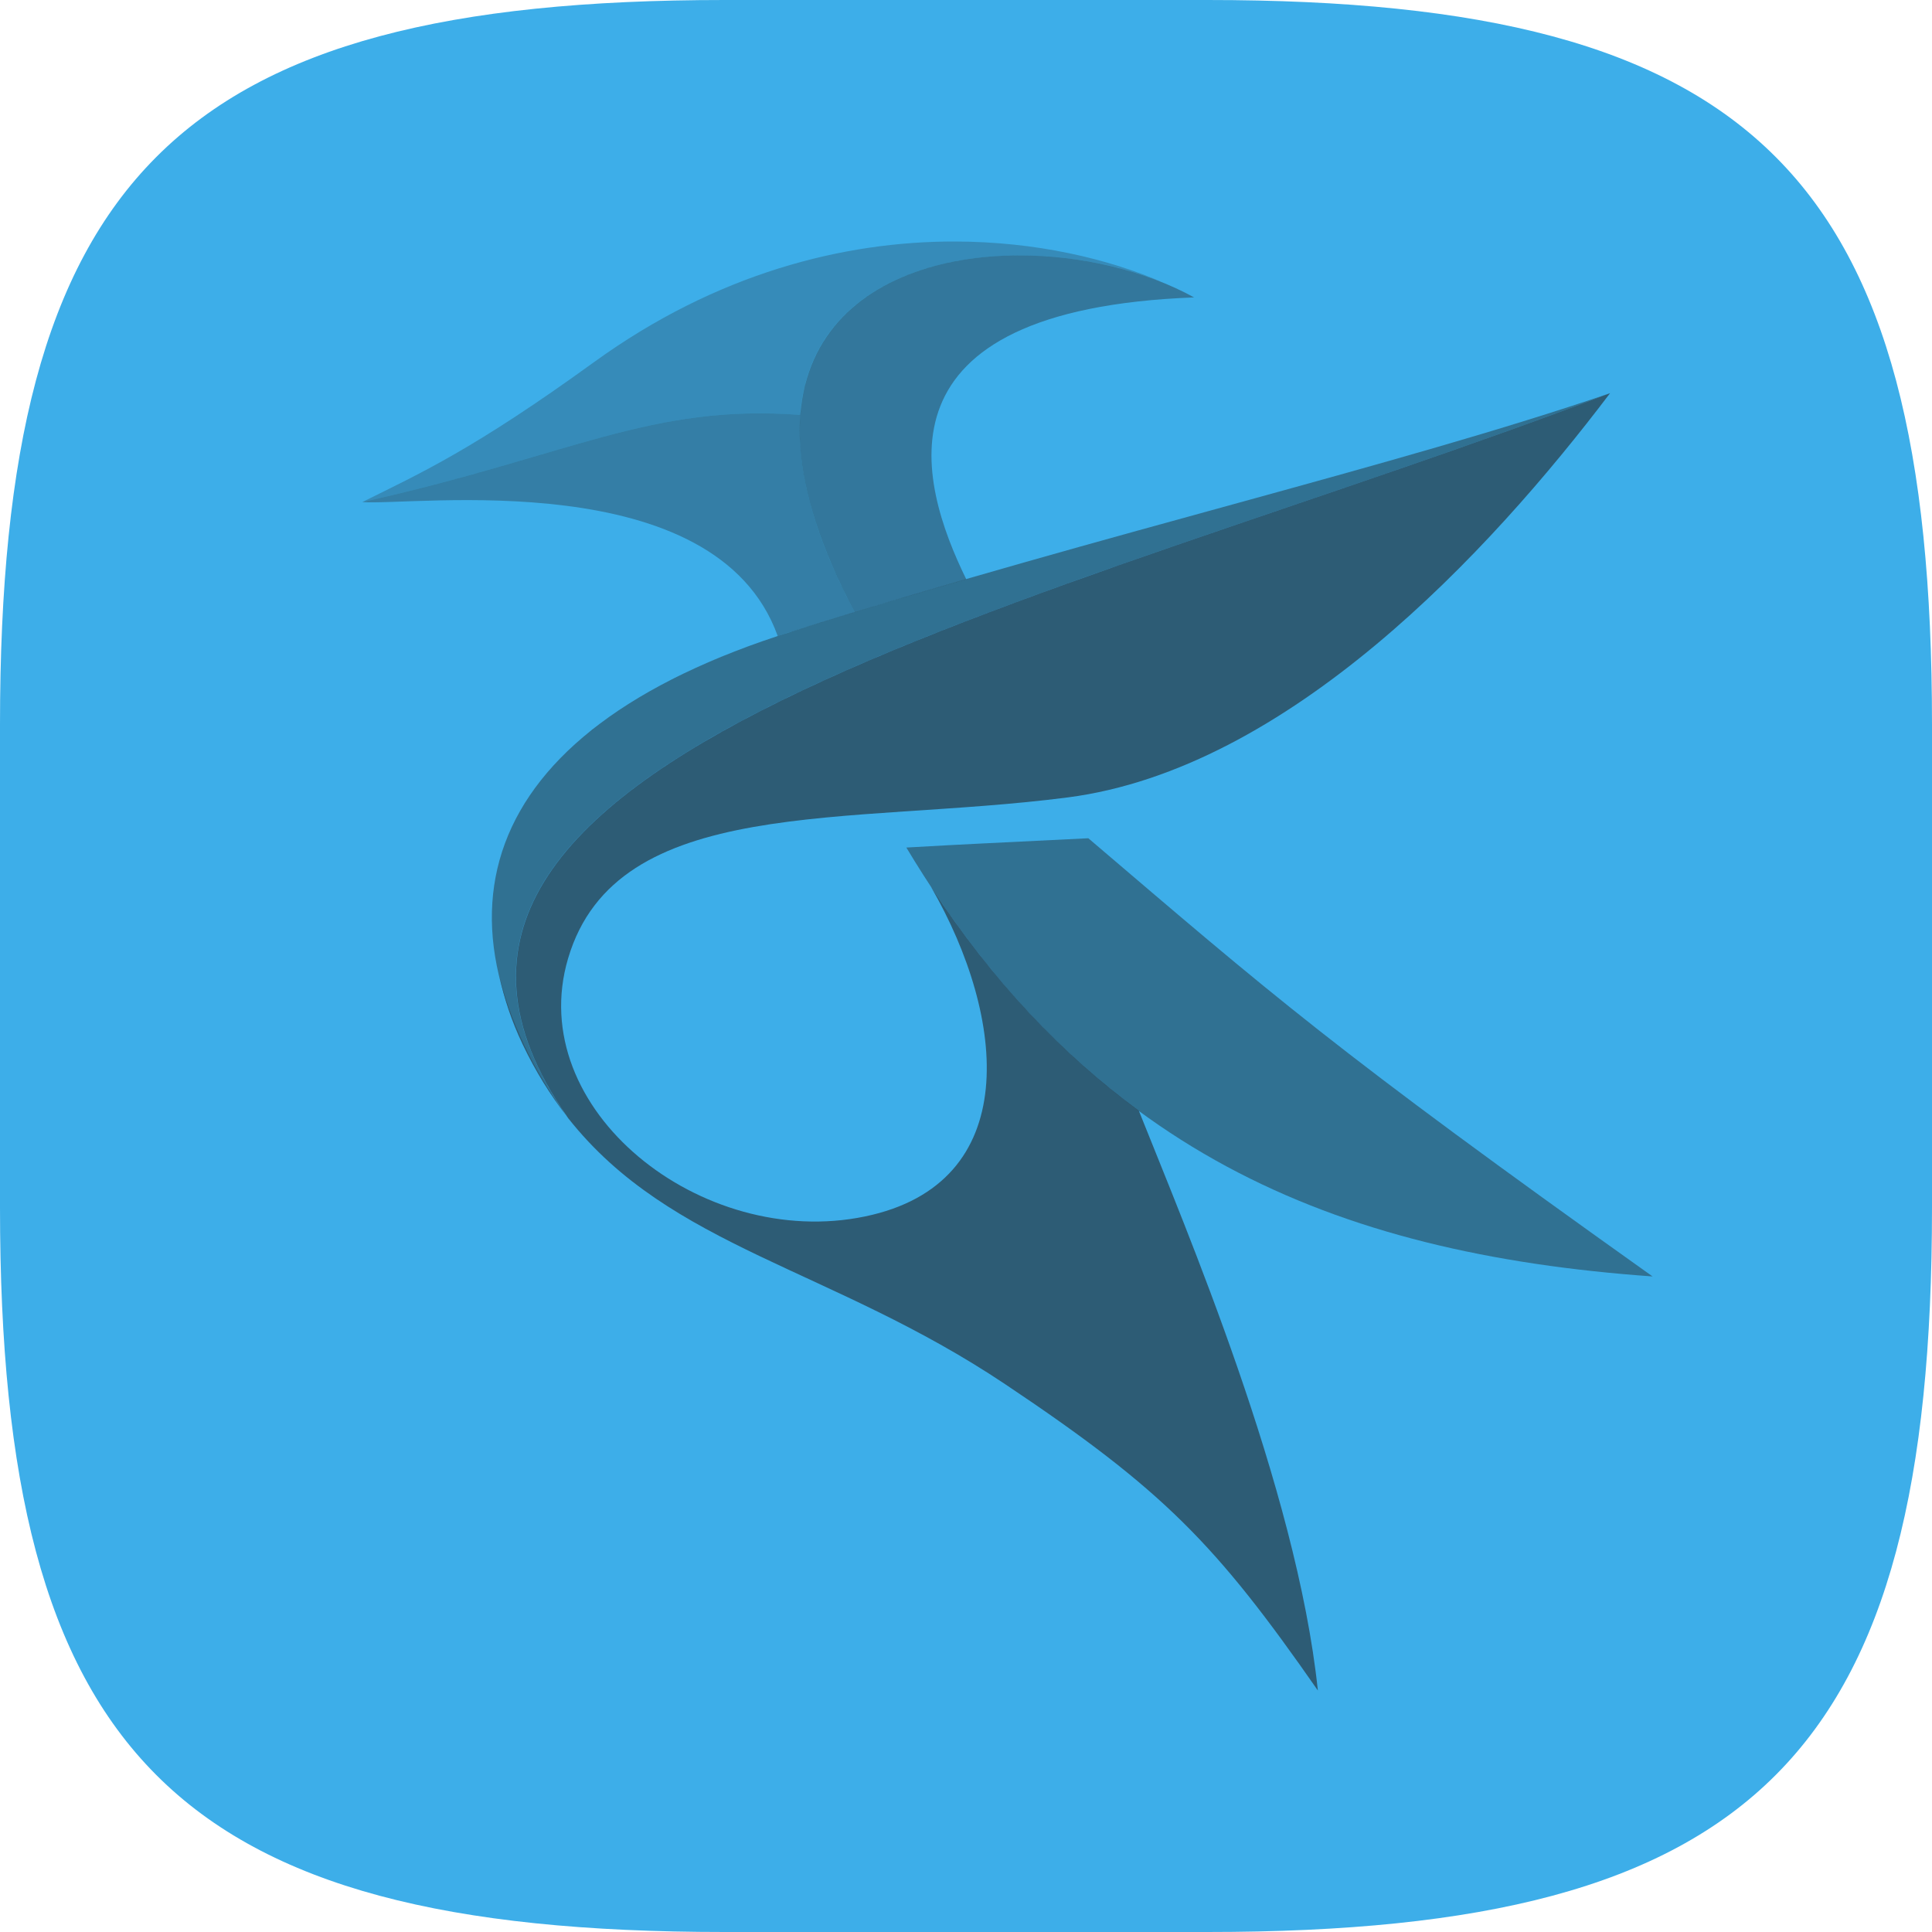 <?xml version="1.0" encoding="UTF-8" standalone="no"?>
<!-- Created with Inkscape (http://www.inkscape.org/) -->

<svg
   width="16"
   height="16"
   viewBox="0 0 16 16"
   version="1.1"
   id="svg5"
   inkscape:version="1.2.2 (1:1.2.2+202305151914+b0a8486541)"
   sodipodi:docname="kate.svg"
   xmlns:inkscape="http://www.inkscape.org/namespaces/inkscape"
   xmlns:sodipodi="http://sodipodi.sourceforge.net/DTD/sodipodi-0.dtd"
   xmlns="http://www.w3.org/2000/svg"
   xmlns:svg="http://www.w3.org/2000/svg">
  <sodipodi:namedview
     id="namedview7"
     pagecolor="#ffffff"
     bordercolor="#000000"
     borderopacity="0.25"
     inkscape:showpageshadow="2"
     inkscape:pageopacity="0.0"
     inkscape:pagecheckerboard="0"
     inkscape:deskcolor="#d1d1d1"
     inkscape:document-units="px"
     showgrid="false"
     inkscape:zoom="51.875"
     inkscape:cx="7.9903614"
     inkscape:cy="8"
     inkscape:window-width="1920"
     inkscape:window-height="1008"
     inkscape:window-x="0"
     inkscape:window-y="0"
     inkscape:window-maximized="1"
     inkscape:current-layer="svg5"
     showguides="false" />
  <defs
     id="defs2">
    <style
       id="current-color-scheme"
       type="text/css">
         .ColorScheme-Text { color:#232629; }
         .ColorScheme-Highlight { color:#3daee9; }
     </style>
  </defs>
  <path
     id="path530"
     style="fill:currentColor;fill-opacity:1;stroke-width:0.5;stroke-linecap:round;stroke-linejoin:round"
     d="M 6 0 C 1.449 0 0 1.47 0 6 L 0 10 C 0 14.53 1.449 16 6 16 L 10 16 C 14.551 16 16 14.53 16 10 L 16 6 C 16 1.47 14.551 0 10 0 L 6 0 z "
     class="ColorScheme-Highlight" />
  <path
     id="path10"
     style="opacity:0.35;fill:currentColor;fill-opacity:1;stroke-width:0.429"
     d="m 7.393,2.332 c -0.022,0.011 -0.043,0.022 -0.064,0.033 0.021,-0.011 0.043,-0.023 0.064,-0.033 z m -0.156,0.086 c -0.025,0.015 -0.049,0.03 -0.072,0.047 0.023,-0.017 0.048,-0.032 0.072,-0.047 z M 7.07,2.539 c -0.026,0.022 -0.05,0.045 -0.074,0.068 0.024,-0.024 0.048,-0.046 0.074,-0.068 z m -0.074,0.068 c -0.045,0.044 -0.087,0.092 -0.125,0.143 0.038,-0.051 0.08,-0.098 0.125,-0.143 z M 6.807,2.848 c -0.017,0.029 -0.034,0.059 -0.049,0.09 0.015,-0.031 0.031,-0.06 0.049,-0.09 z m -0.049,0.09 c -0.012,0.024 -0.023,0.049 -0.033,0.074 0.01,-0.025 0.021,-0.05 0.033,-0.074 z m -0.082,0.215 c -0.009,0.031 -0.017,0.063 -0.023,0.096 0.007,-0.033 0.015,-0.064 0.023,-0.096 z m -0.023,0.096 c -0.007,0.033 -0.011,0.067 -0.016,0.102 0.005,-0.034 0.009,-0.069 0.016,-0.102 z m -0.018,0.123 c -0.003,0.021 -0.006,0.042 -0.008,0.064 C 5.383,3.343 4.721,3.775 3,4.158 3.424,4.191 5.927,3.836 6.441,5.268 6.481,5.255 6.518,5.241 6.559,5.229 6.734,5.174 6.906,5.122 7.078,5.07 6.704,4.366 6.583,3.806 6.635,3.371 Z"
     class="ColorScheme-Text" />
  <path
     id="path12"
     style="opacity:0.6;fill:currentColor;fill-opacity:1;stroke-width:0.429"
     class="ColorScheme-Text"
     d="M 13.334 3.256 C 8.638 5.045 2.618 6.253 4.695 9.244 C 4.696 9.245 4.695 9.246 4.695 9.246 C 4.696 9.247 4.697 9.247 4.697 9.248 C 4.701 9.253 4.704 9.257 4.707 9.262 C 5.553 10.334 6.884 10.5 8.324 11.463 C 9.634 12.339 10.069 12.785 10.914 14 C 10.738 12.322 9.813 10.158 9.434 9.205 L 9.432 9.199 C 8.797 8.733 8.224 8.127 7.711 7.346 C 8.337 8.431 8.475 9.802 7.164 10.074 C 5.811 10.356 4.334 9.186 4.705 7.936 C 5.108 6.577 7.018 6.839 8.842 6.604 C 10.666 6.368 12.332 4.58 13.334 3.256 z M 8.203 4.738 C 7.668 4.892 7.121 5.052 6.559 5.229 C 6.558 5.229 6.557 5.23 6.557 5.23 C 7.119 5.054 7.668 4.892 8.203 4.738 z M 6.314 5.311 C 6.249 5.334 6.184 5.357 6.121 5.381 C 6.184 5.357 6.248 5.334 6.314 5.311 z M 6.02 5.422 C 5.969 5.442 5.918 5.461 5.869 5.482 C 5.917 5.462 5.969 5.442 6.02 5.422 z M 5.662 5.578 C 5.626 5.596 5.591 5.613 5.557 5.631 C 5.591 5.613 5.626 5.595 5.662 5.578 z M 4.957 6.004 C 4.926 6.028 4.895 6.052 4.865 6.076 C 4.895 6.052 4.925 6.028 4.957 6.004 z M 4.773 6.156 C 4.751 6.176 4.728 6.195 4.707 6.215 C 4.728 6.195 4.751 6.176 4.773 6.156 z M 4.135 8.082 C 4.174 8.264 4.235 8.453 4.328 8.648 C 4.435 8.873 4.557 9.067 4.689 9.238 C 4.409 8.842 4.223 8.454 4.135 8.082 z " />
  <path
     style="opacity:0.45;fill:currentColor;fill-opacity:1;stroke-width:0.429"
     d="M 7.506,7.019 C 8.107,6.985 7.995,6.993 9.013,6.942 10.531,8.236 11.034,8.684 13.686,10.571 11.021,10.381 9.004,9.516 7.506,7.019 Z"
     id="path14"
     class="ColorScheme-Text" />
  <path
     id="path16"
     style="opacity:0.25;fill:currentColor;fill-opacity:1;stroke-width:0.429"
     d="m 7.904,2 c -0.915,-7.166e-4 -1.966,0.261 -2.986,1 C 3.921,3.722 3.484,3.918 3,4.158 4.721,3.775 5.383,3.343 6.627,3.436 6.698,2.498 7.546,2.117 8.438,2.115 8.852,2.115 9.277,2.195 9.637,2.342 9.179,2.143 8.58,2.001 7.904,2 Z"
     class="ColorScheme-Text" />
  <path
     id="path18"
     style="opacity:0.4;fill:currentColor;fill-opacity:1;stroke-width:0.429"
     d="M 8.438,2.115 C 7.142,2.117 5.939,2.925 7.078,5.07 7.39,4.975 7.699,4.885 8.002,4.797 7.602,3.98 7.202,2.565 9.889,2.463 9.487,2.241 8.954,2.114 8.438,2.115 Z"
     class="ColorScheme-Text" />
  <path
     style="fill:currentColor;fill-opacity:1;stroke-width:0.429;opacity:0.45"
     d="M 4.829,9.426 C 3.467,7.673 3.89,6.065 6.557,5.23 9.189,4.406 11.559,3.862 13.334,3.256 8.544,5.081 2.374,6.301 4.829,9.426 Z"
     id="path20"
     class="ColorScheme-Text" />
</svg>
